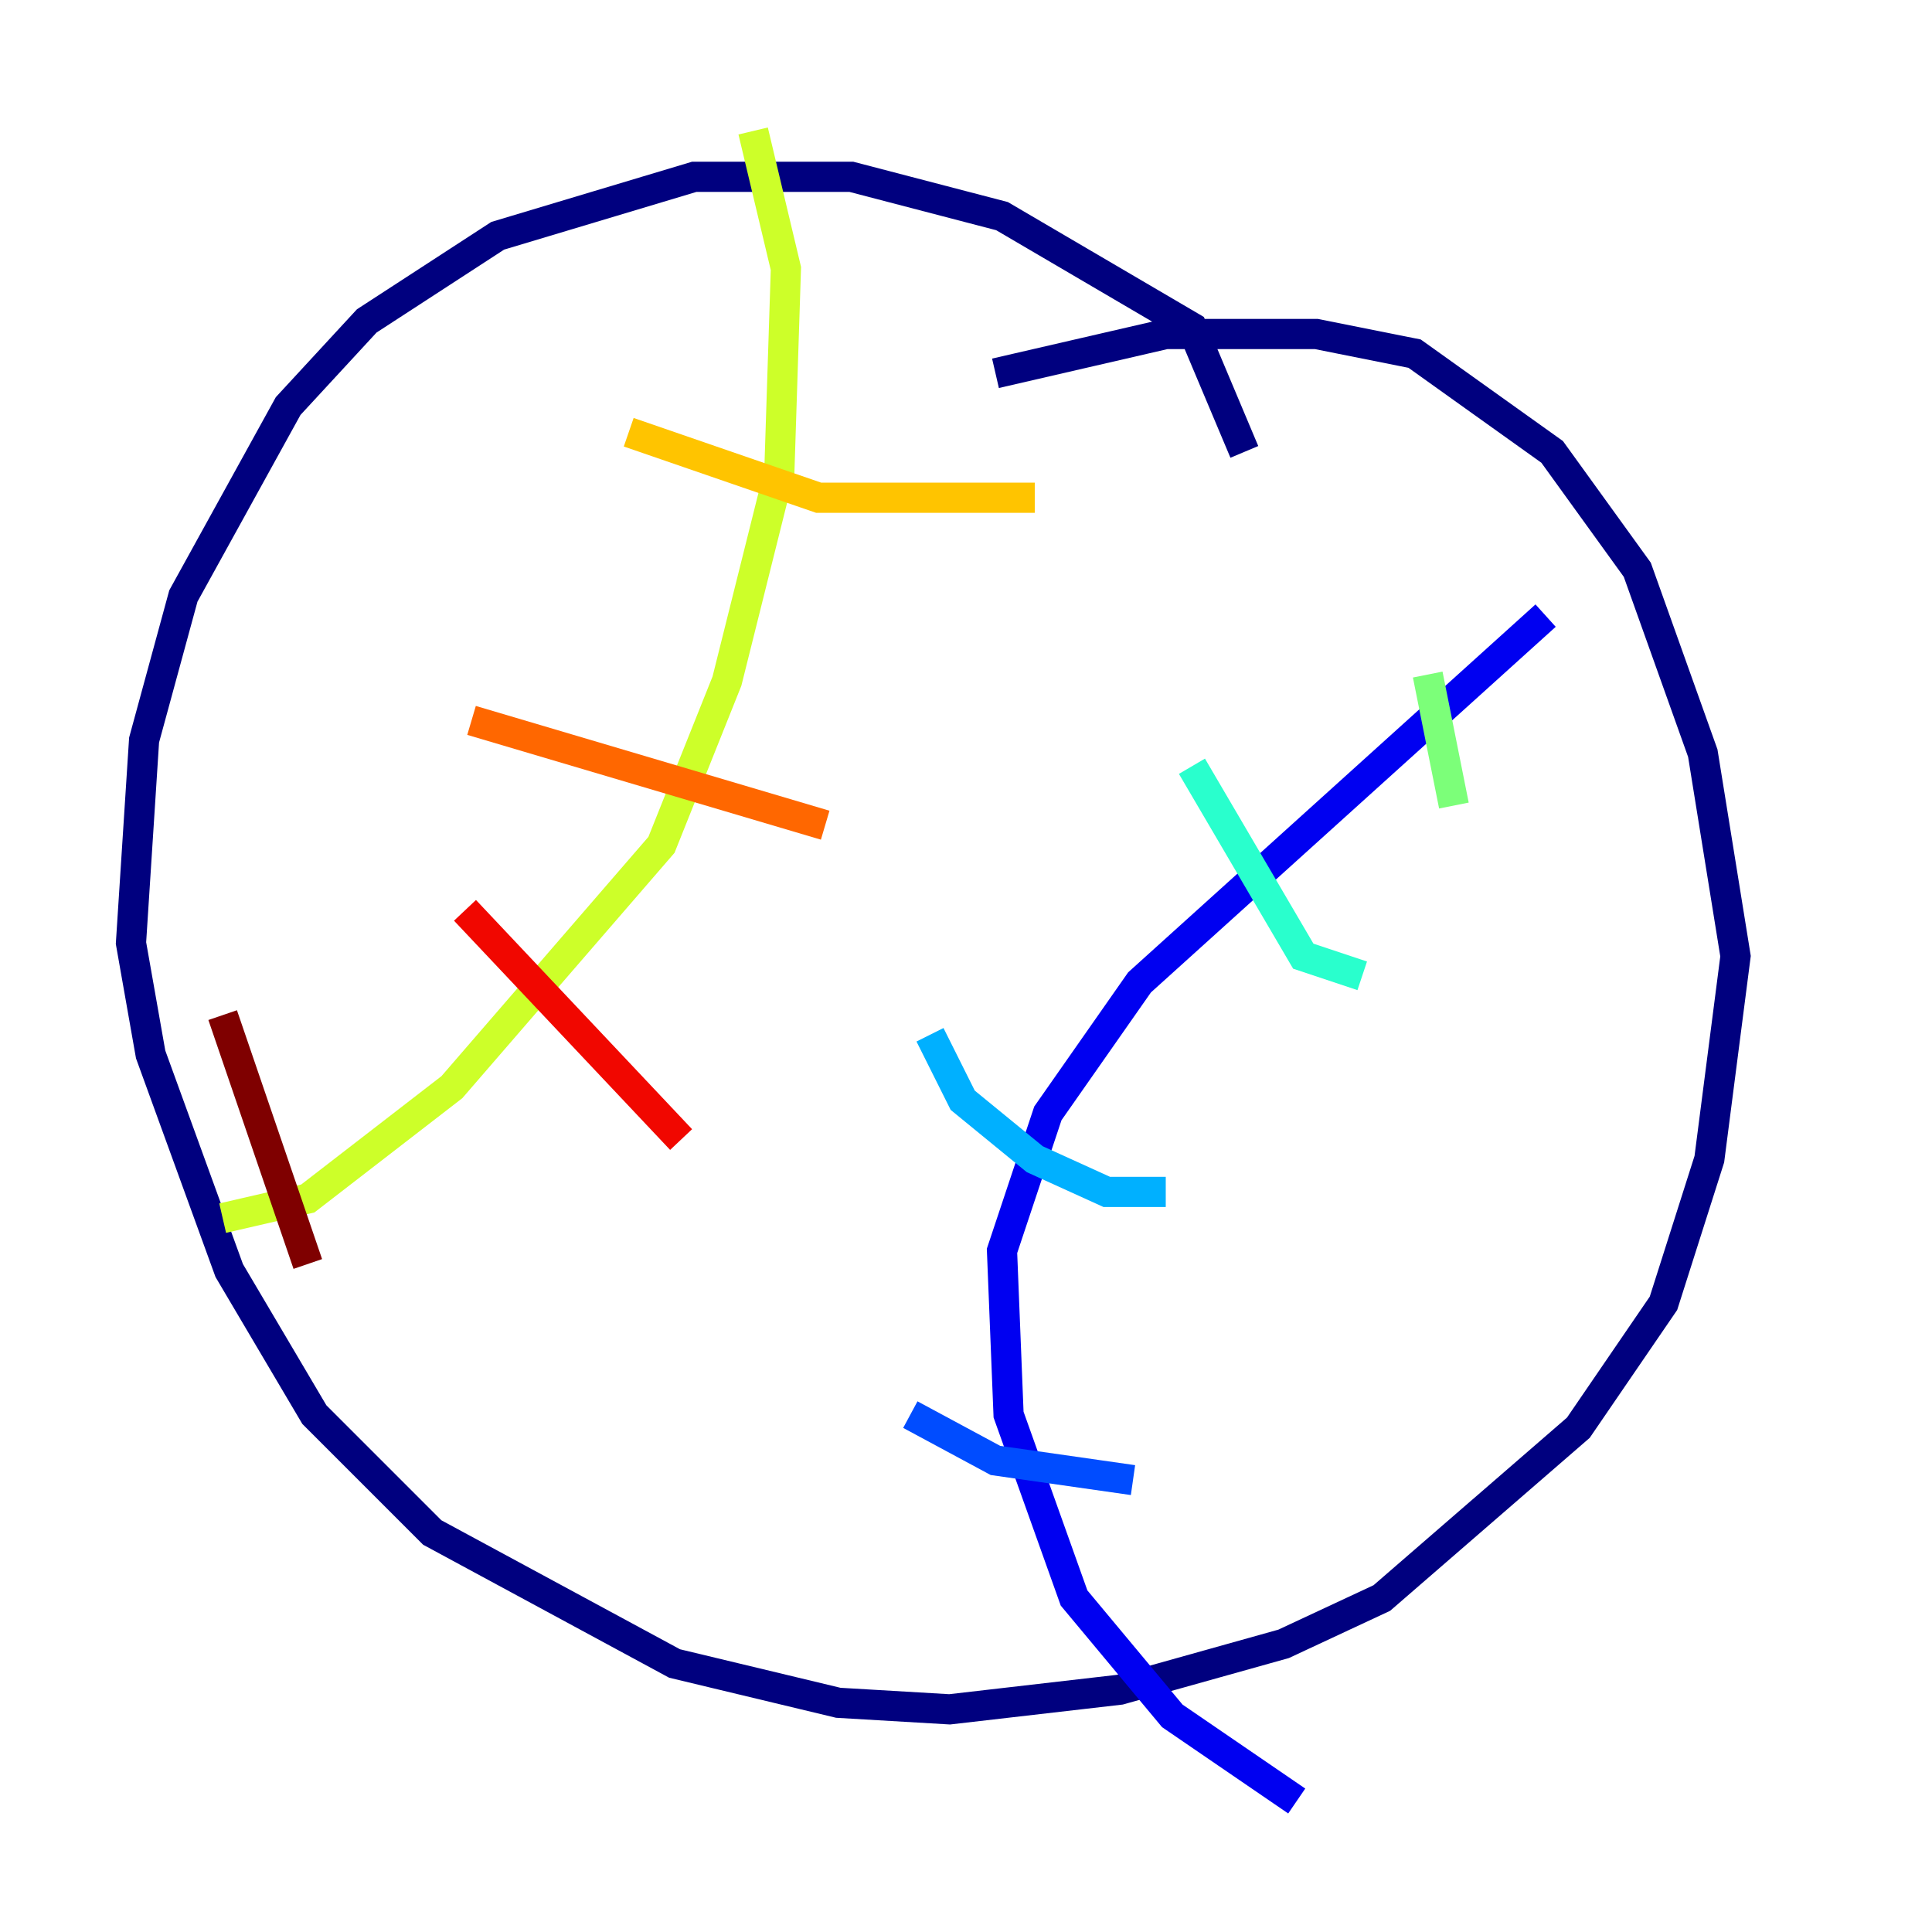 <?xml version="1.0" encoding="utf-8" ?>
<svg baseProfile="tiny" height="128" version="1.2" viewBox="0,0,128,128" width="128" xmlns="http://www.w3.org/2000/svg" xmlns:ev="http://www.w3.org/2001/xml-events" xmlns:xlink="http://www.w3.org/1999/xlink"><defs /><polyline fill="none" points="82.441,29.939 78.969,21.695 66.386,14.319 56.407,11.715 45.993,11.715 32.976,15.62 24.298,21.261 19.091,26.902 12.149,39.485 9.546,49.031 8.678,62.481 9.98,69.858 15.186,84.176 20.827,93.722 28.637,101.532 44.691,110.21 55.539,112.814 62.915,113.248 74.197,111.946 85.044,108.909 91.552,105.871 104.57,94.59 110.21,86.346 113.248,76.8 114.983,63.349 112.814,49.898 108.475,37.749 102.834,29.939 93.722,23.43 87.214,22.129 77.234,22.129 65.953,24.732" stroke="#00007f" stroke-width="2" /><polyline fill="none" points="102.4,40.786 75.498,65.085 69.424,73.763 66.386,82.875 66.82,93.722 71.159,105.871 77.668,113.681 85.912,119.322" stroke="#0000f1" stroke-width="2" /><polyline fill="none" points="60.312,93.722 65.953,96.759 75.064,98.061" stroke="#004cff" stroke-width="2" /><polyline fill="none" points="61.614,68.556 63.783,72.895 68.556,76.8 73.329,78.969 77.234,78.969" stroke="#00b0ff" stroke-width="2" /><polyline fill="none" points="78.969,50.766 86.346,63.349 90.251,64.651" stroke="#29ffcd" stroke-width="2" /><polyline fill="none" points="94.59,44.691 96.325,53.37" stroke="#7cff79" stroke-width="2" /><polyline fill="none" points="49.898,8.678 52.068,17.79 51.634,31.241 48.163,45.125 43.824,55.973 29.939,72.027 20.393,79.403 14.752,80.705" stroke="#cdff29" stroke-width="2" /><polyline fill="none" points="41.654,28.637 54.237,32.976 68.556,32.976" stroke="#ffc400" stroke-width="2" /><polyline fill="none" points="31.241,47.729 54.671,54.671" stroke="#ff6700" stroke-width="2" /><polyline fill="none" points="30.807,60.312 45.125,75.498" stroke="#f10700" stroke-width="2" /><polyline fill="none" points="14.752,67.254 20.393,83.742" stroke="#7f0000" stroke-width="2" /></svg>